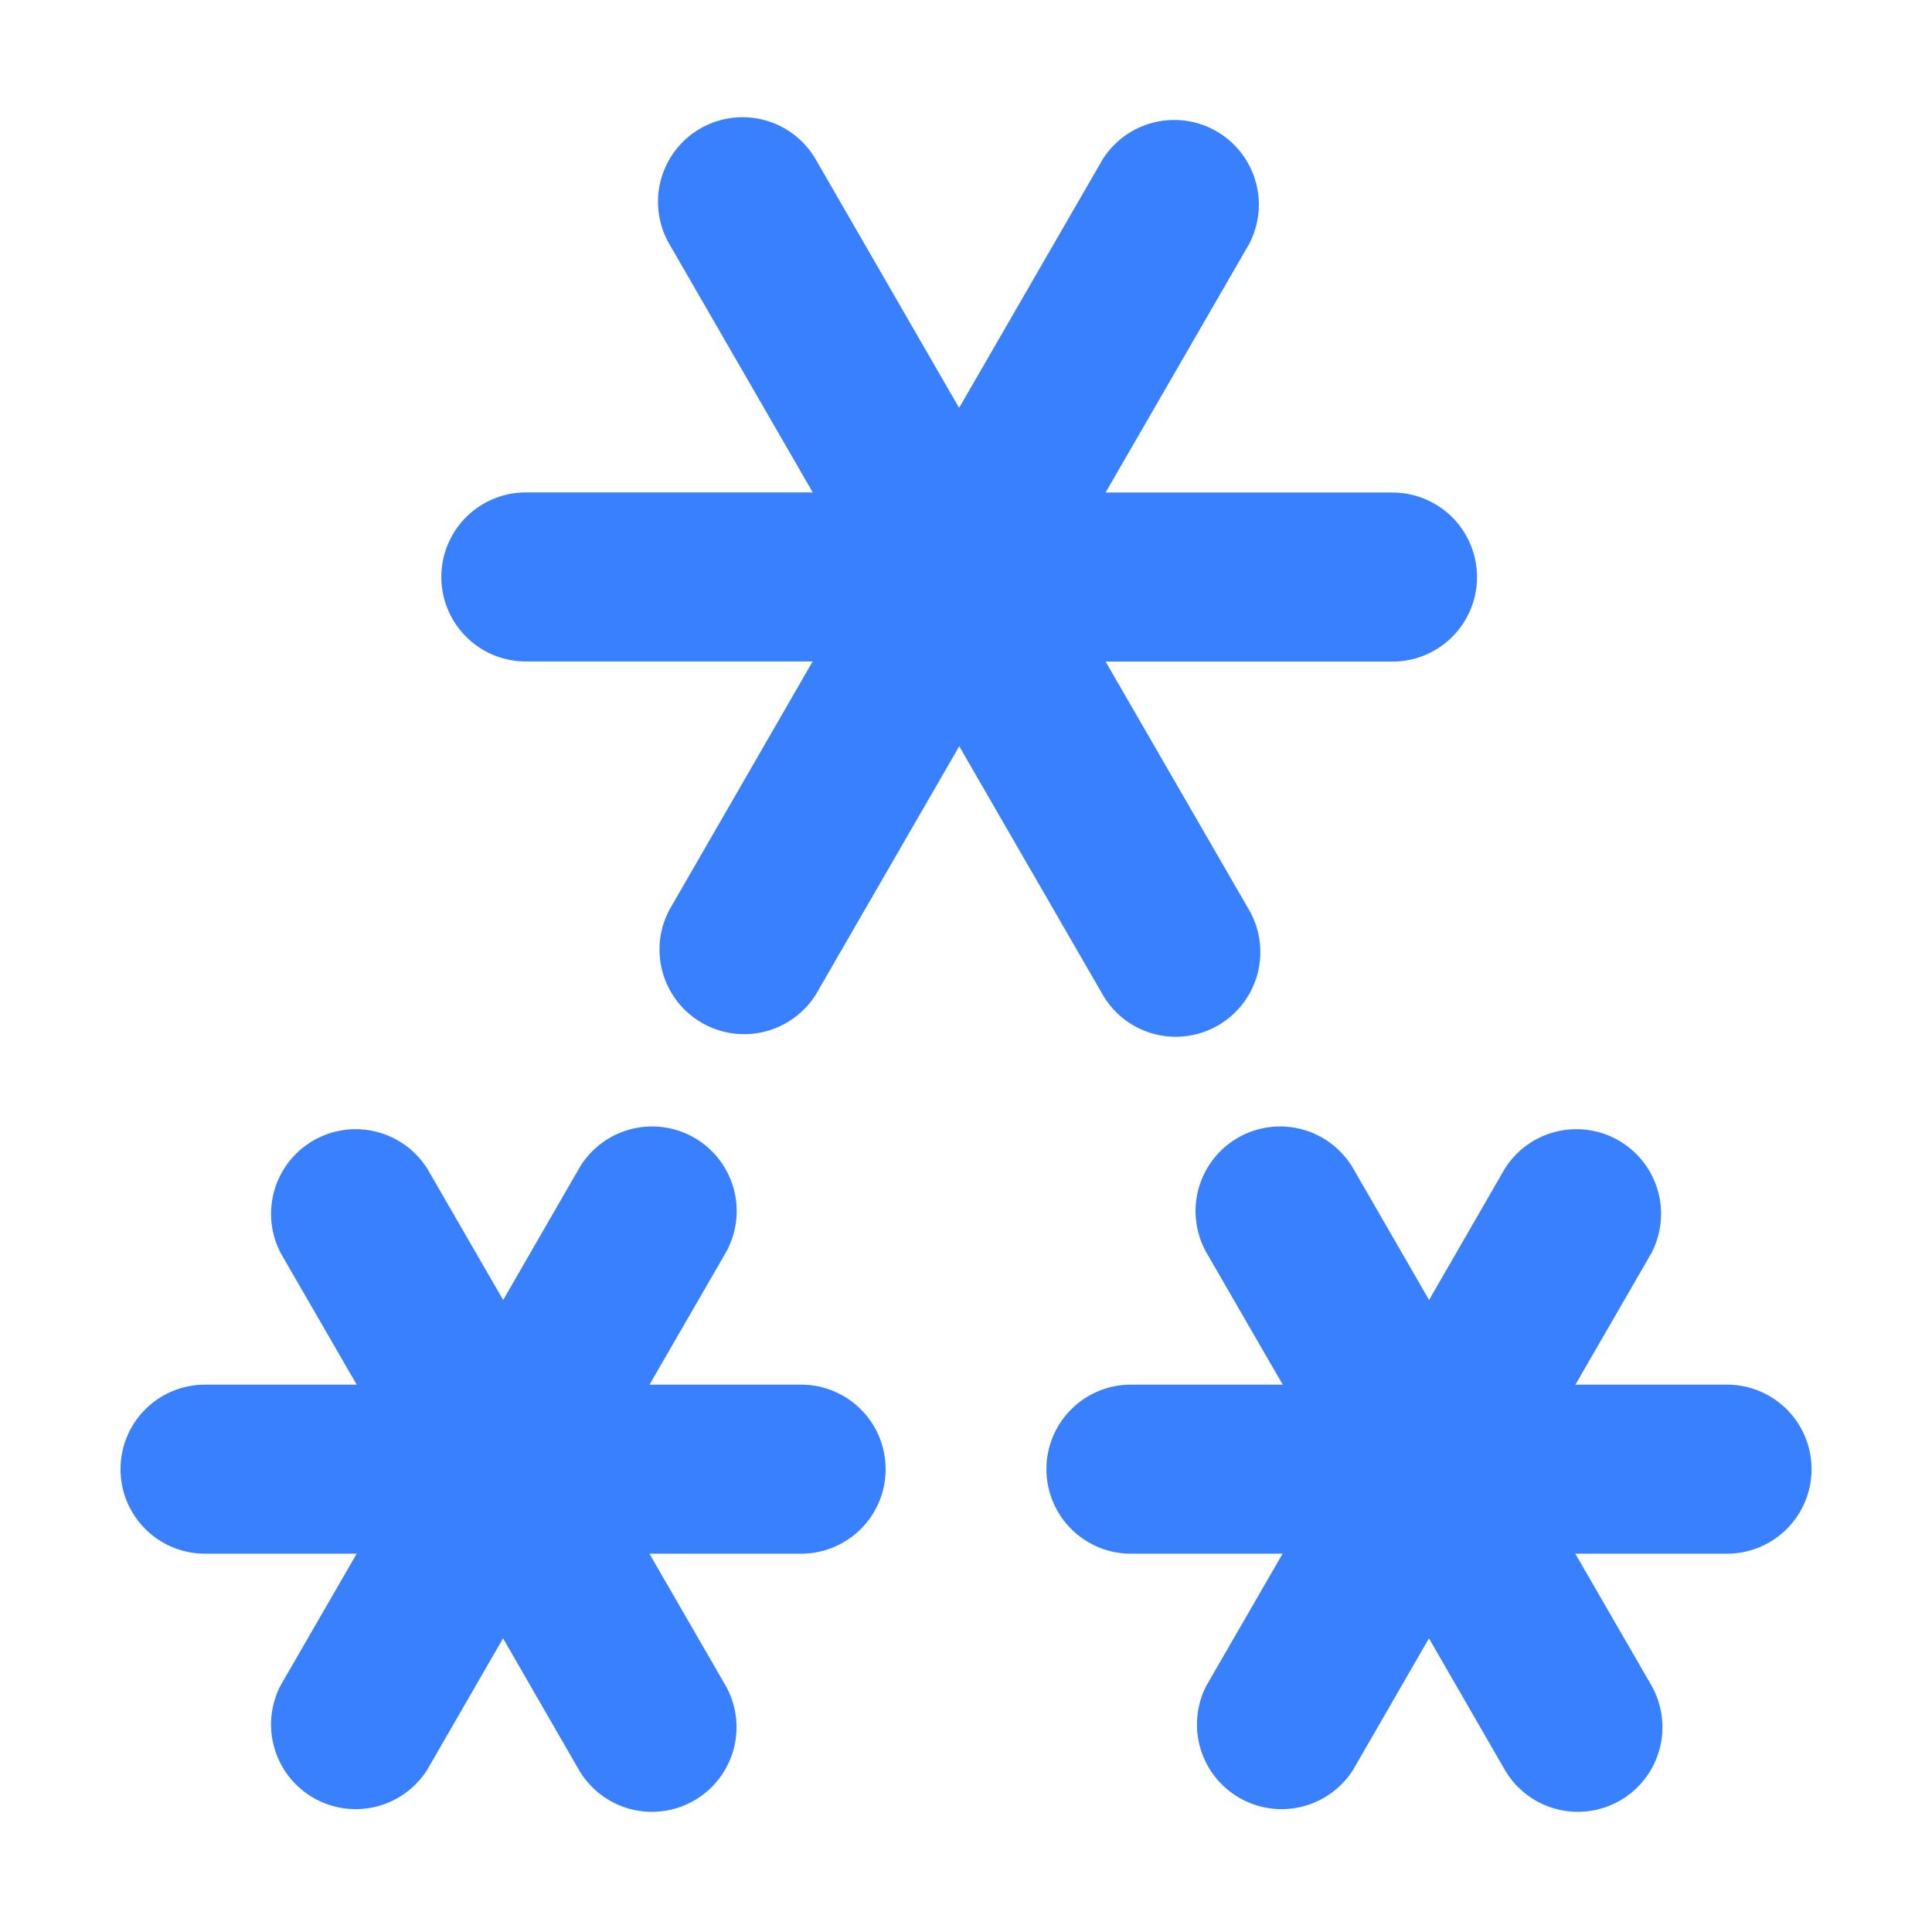 <svg style="enable-background:new 0 0 16 16" xml:space="preserve" xmlns="http://www.w3.org/2000/svg" width="16" height="16" fill="#3880fe" class="qi-1040" viewBox="0 0 16 16">
  <path d="M6.635 11.467H5.379l.628-1.087a.7.7 0 0 0-1.213-.701l-.627 1.087-.628-1.087a.701.701 0 0 0-1.213.701l.628 1.087H1.698a.7.7 0 1 0 0 1.4h1.256l-.628 1.087a.701.701 0 0 0 1.213.701l.627-1.087.627 1.087a.7.7 0 0 0 .956.256.701.701 0 0 0 .257-.957l-.628-1.087h1.256a.7.7 0 1 0 .001-1.4zm7.668 0h-1.256l.628-1.087a.701.701 0 0 0-1.213-.701l-.627 1.087-.627-1.087a.7.7 0 1 0-1.213.701l.628 1.087H9.366a.7.7 0 1 0 0 1.4h1.256l-.628 1.087a.701.701 0 0 0 1.213.701l.627-1.087.627 1.087a.7.7 0 0 0 .956.256.701.701 0 0 0 .257-.957l-.628-1.087h1.256a.7.7 0 1 0 .001-1.4zM9.738 8.586a.701.701 0 0 0 .606-1.051L9.156 5.479h2.376a.7.7 0 1 0 0-1.4H9.156l1.188-2.057a.701.701 0 0 0-1.213-.701L7.943 3.378 6.756 1.321a.7.7 0 0 0-1.213.7l1.188 2.057H4.355a.7.7 0 1 0 0 1.4H6.73L5.543 7.536a.701.701 0 0 0 1.213.701L7.944 6.18l1.188 2.057a.698.698 0 0 0 .606.349z"/>
</svg>